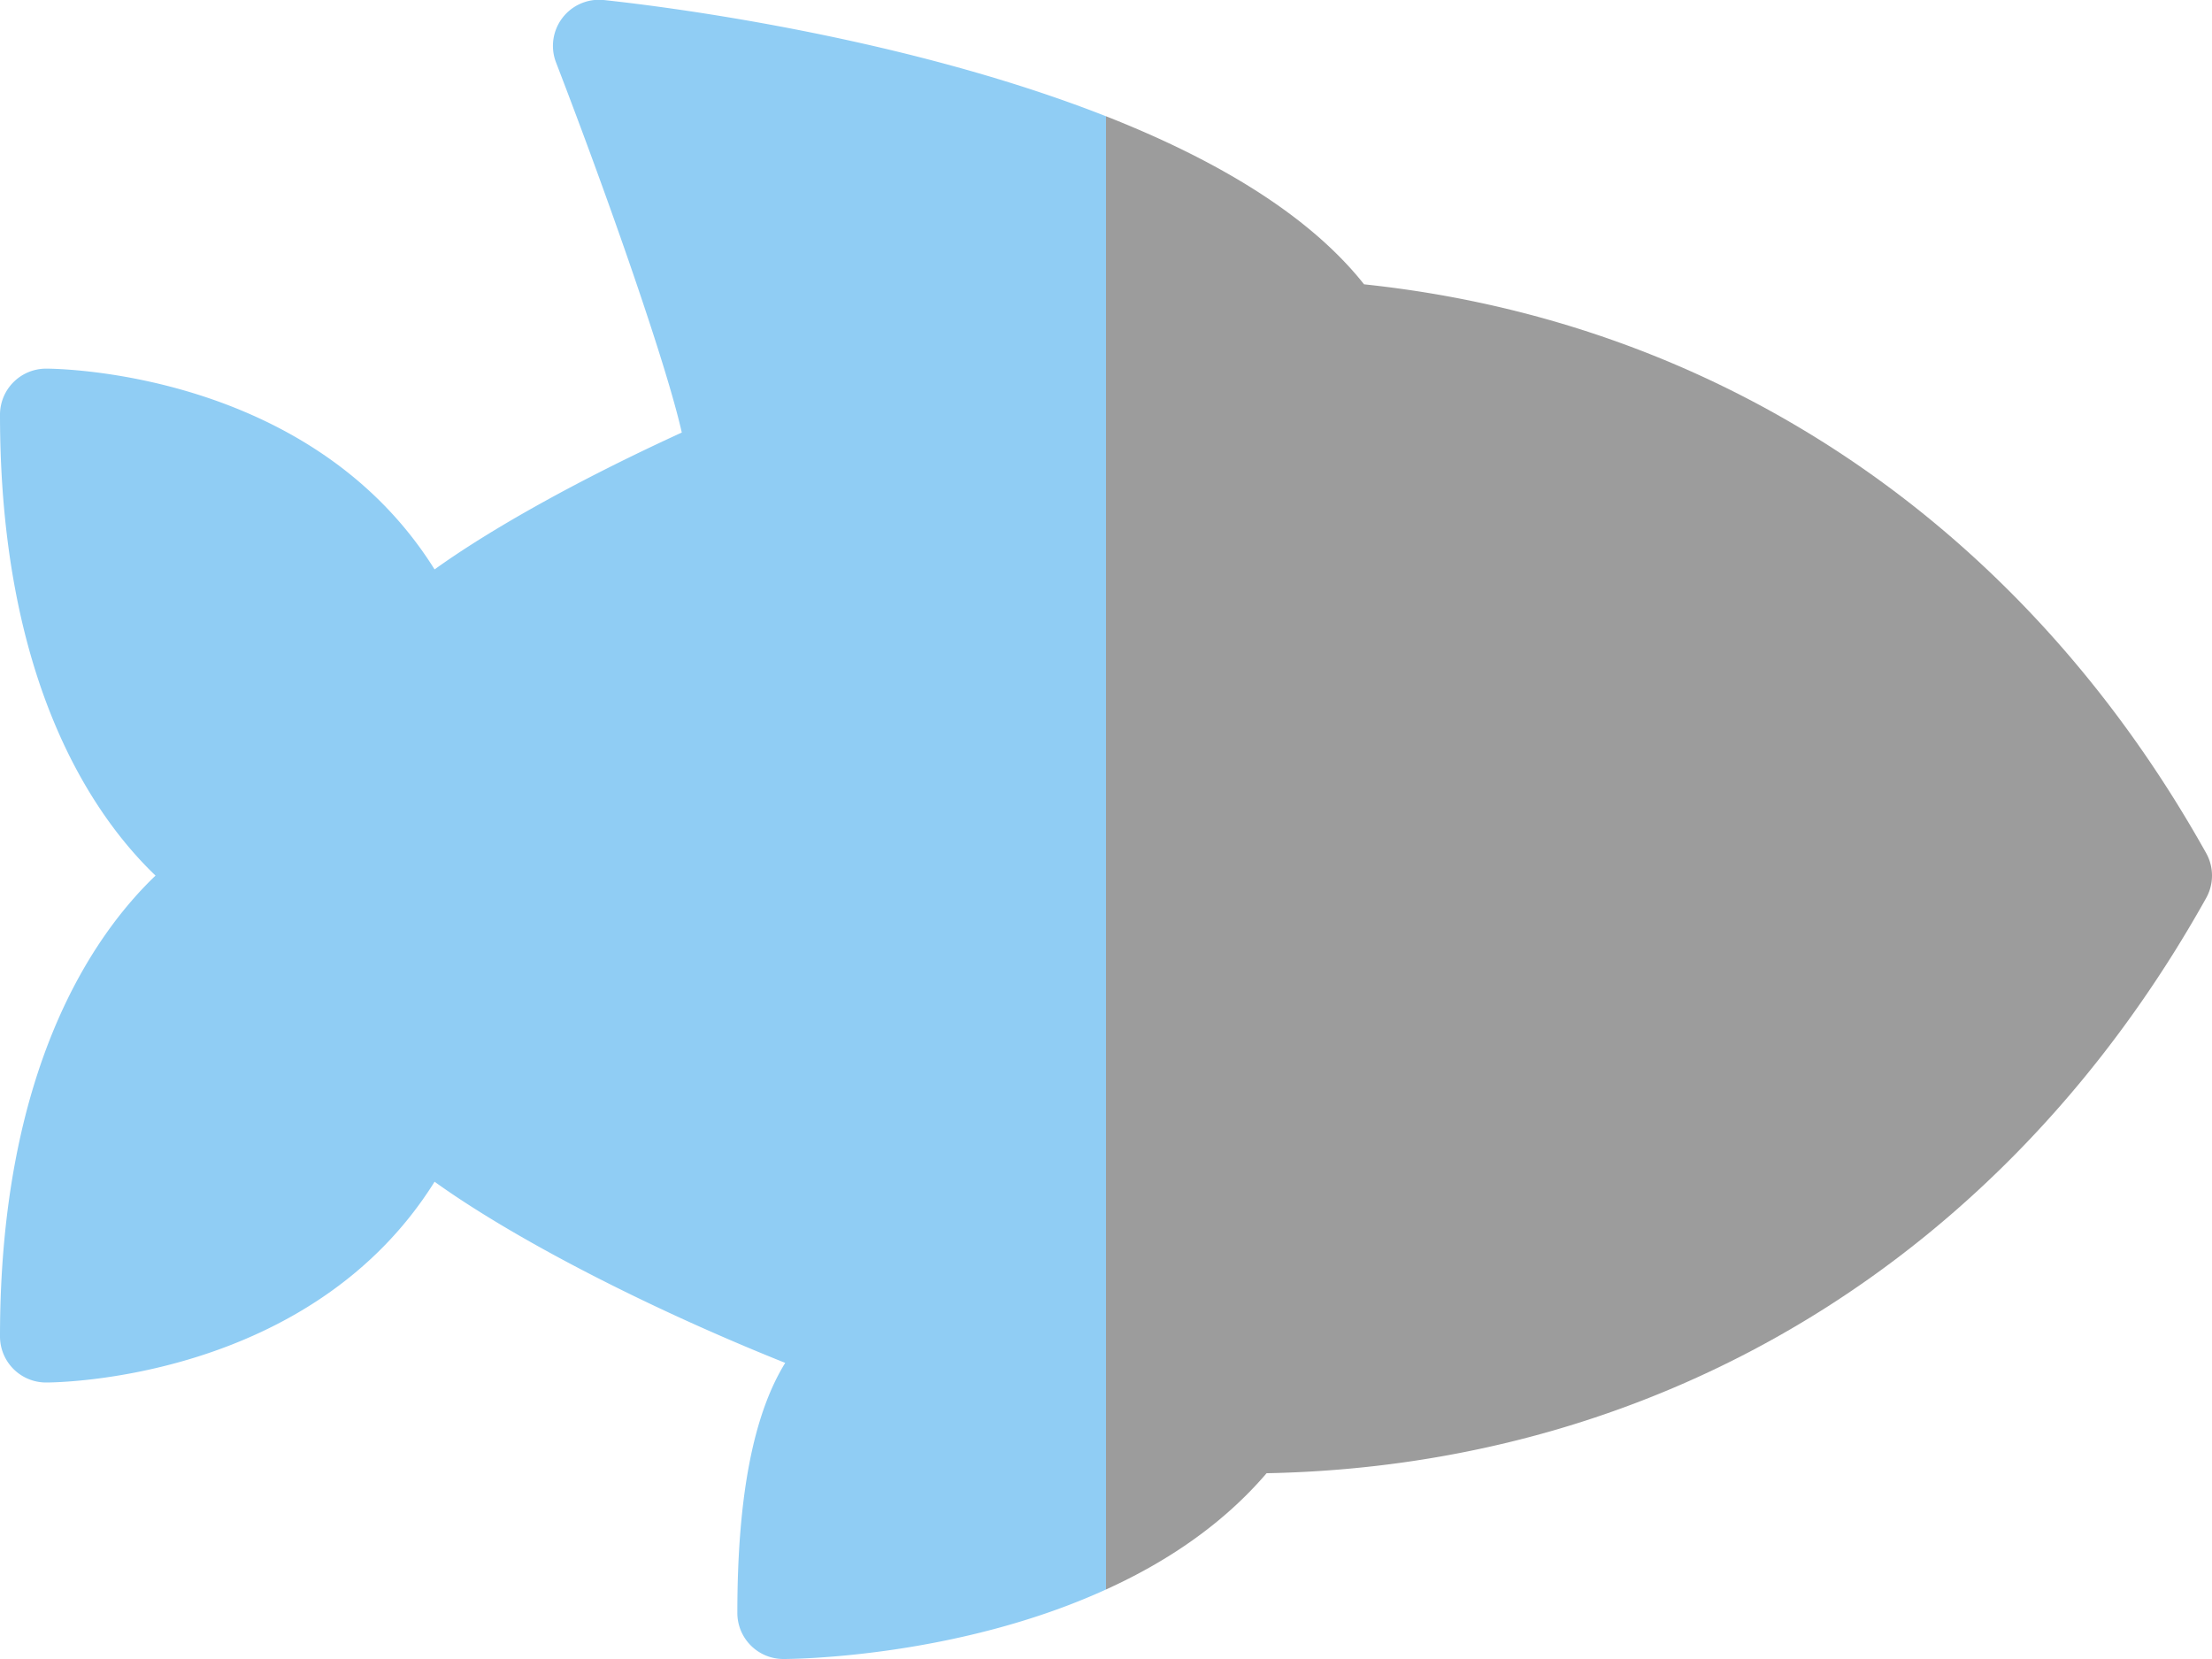 <svg xmlns="http://www.w3.org/2000/svg" viewBox="0 0 512 384"><defs><style>.a{fill:#9c9c9c;}.b{fill:#90cdf4;}</style></defs><title>fish-icon-rating-half</title><path class="a" d="M510.65,261.47C468,185.13,397.9,138.46,315.73,129.81c-13.19-16.66-35.42-29.34-59.73-38.9v341C269.71,425.7,282.91,417,293.17,405c91.87-1.78,171-49.89,217.48-133.14A10.67,10.67,0,0,0,510.65,261.47Z" transform="translate(0 -64)"/><path class="b" d="M256,90.91v341C221.44,447.68,183.61,448,181.33,448a10.66,10.66,0,0,1-10.66-10.67c0-27.13,3.75-46,11.08-57.87-33.2-13.29-63.58-29.28-81.16-41.93C71.91,383.43,13.34,384,10.67,384A10.66,10.66,0,0,1,0,373.33c0-61.8,21.54-92.82,36-106.66C21.54,252.82,0,221.8,0,160a10.66,10.66,0,0,1,10.67-10.67c2.67,0,61.24.58,89.92,46.47,13.23-9.52,33.75-20.94,57.22-31.68-3.43-15.31-16.42-52.72-29.09-85.62A10.67,10.67,0,0,1,139.7,64C143.49,64.42,204.42,70.63,256,90.91Z" transform="translate(0 -64)"/></svg>